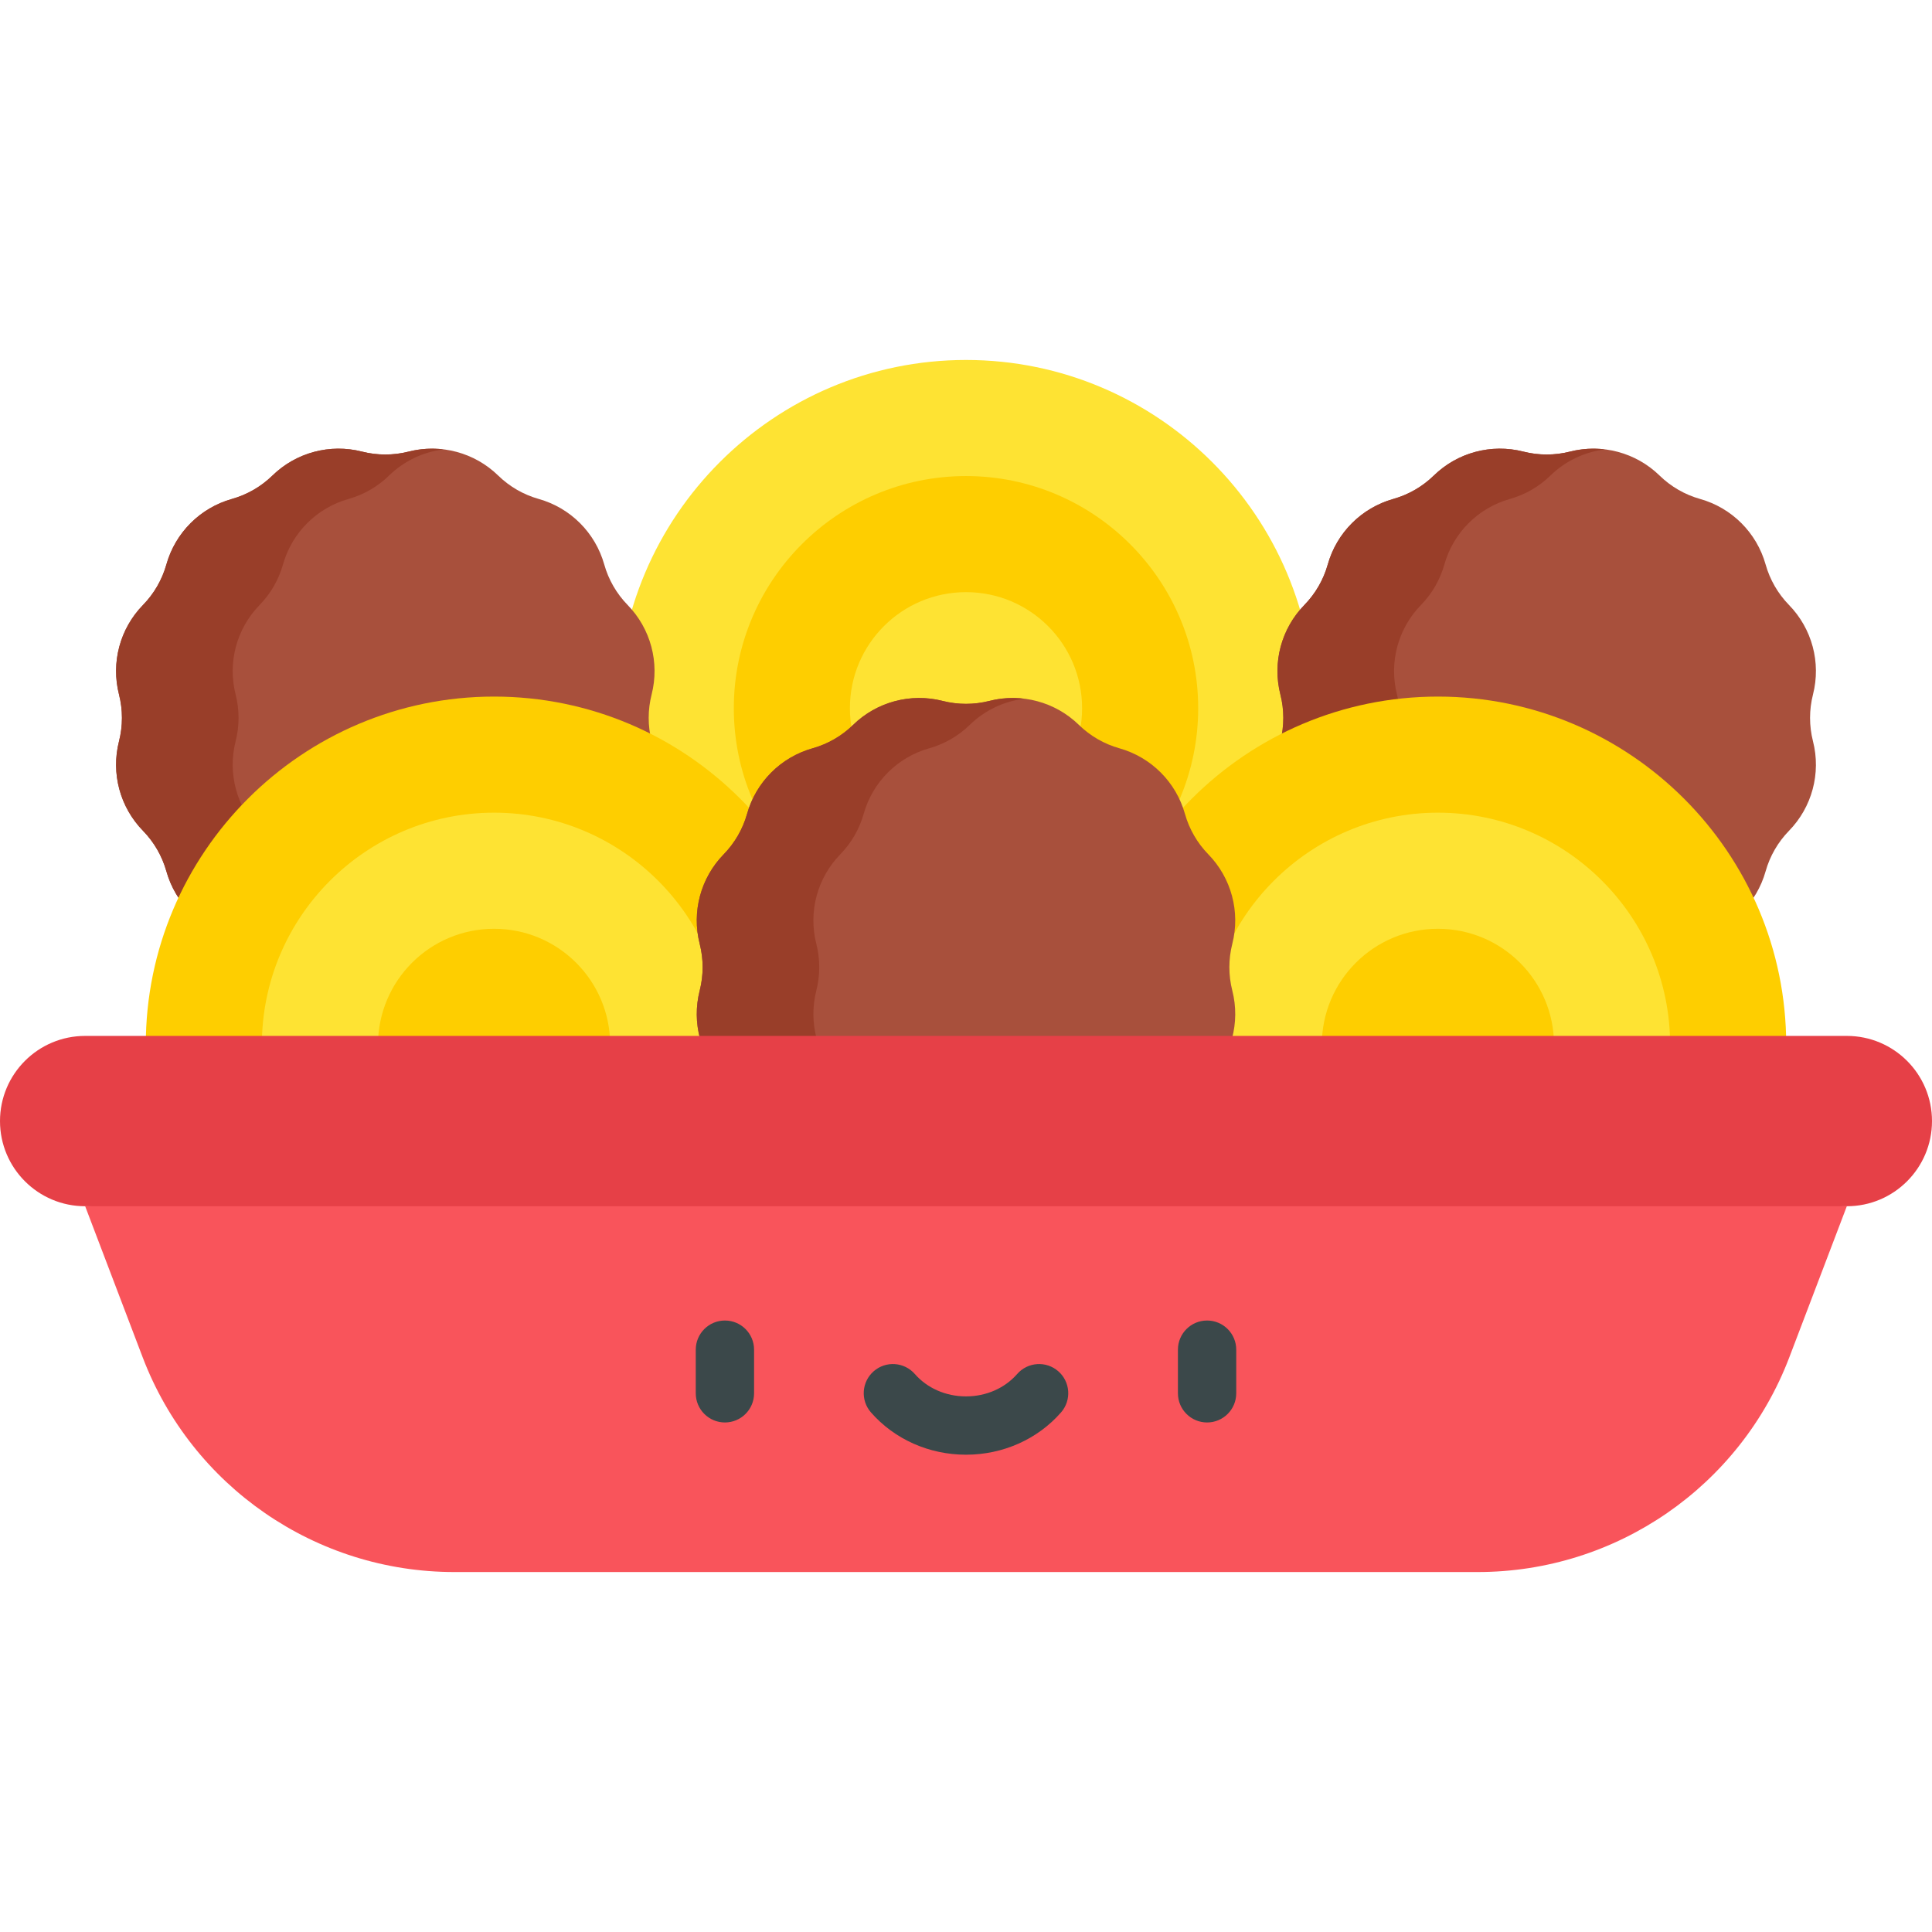 <?xml version="1.0" encoding="iso-8859-1"?>
<!-- Generator: Adobe Illustrator 19.0.0, SVG Export Plug-In . SVG Version: 6.00 Build 0)  -->
<svg version="1.1" id="Capa_1" xmlns="http://www.w3.org/2000/svg" xmlns:xlink="http://www.w3.org/1999/xlink" x="0px" y="0px"
	 viewBox="0 0 512 512" style="enable-background:new 0 0 512 512;" xml:space="preserve">
<path style="fill:#FEE333;" d="M256,279.99c-50.893,0-92.298-41.405-92.298-92.298S205.107,95.395,256,95.395
	s92.298,41.405,92.298,92.298S306.893,279.99,256,279.99z"/>
<path style="fill:#FECE00;" d="M256,249.224c-33.929,0-61.532-27.603-61.532-61.532s27.603-61.532,61.532-61.532
	s61.532,27.603,61.532,61.532S289.929,249.224,256,249.224z"/>
<circle style="fill:#FEE333;" cx="256" cy="187.689" r="30.766"/>
<path style="fill:#A8503C;" d="M31.539,184.051c-2.159-8.475,0.249-17.464,6.357-23.724c2.93-3.003,5.06-6.693,6.197-10.731
	c2.368-8.42,8.948-14.999,17.368-17.368c4.039-1.136,7.728-3.267,10.731-6.197c6.26-6.107,15.249-8.515,23.725-6.357
	c4.066,1.035,8.326,1.035,12.392,0c8.475-2.159,17.464,0.249,23.724,6.357c3.003,2.93,6.693,5.06,10.731,6.197
	c8.42,2.368,14.999,8.948,17.368,17.368c1.136,4.039,3.267,7.728,6.197,10.731c6.108,6.26,8.515,15.249,6.357,23.724
	c-1.035,4.066-1.035,8.326,0,12.392c2.159,8.475-0.249,17.464-6.357,23.724c-2.93,3.003-5.06,6.693-6.197,10.731
	c-2.368,8.42-8.948,14.999-17.368,17.368c-4.039,1.136-7.728,3.267-10.731,6.197c-6.26,6.108-15.249,8.515-23.724,6.357
	c-4.066-1.035-8.326-1.035-12.392,0c-8.475,2.159-17.464-0.249-23.725-6.357c-3.003-2.93-6.693-5.06-10.731-6.197
	c-8.42-2.368-14.999-8.948-17.368-17.368c-1.136-4.039-3.267-7.728-6.197-10.731c-6.108-6.26-8.515-15.249-6.357-23.724
	C32.574,192.377,32.574,188.116,31.539,184.051z"/>
<path style="fill:#993E29;" d="M103.096,254.463c-3.003-2.93-6.693-5.06-10.731-6.197c-8.42-2.368-14.999-8.948-17.368-17.368
	c-1.136-4.038-3.267-7.728-6.197-10.731c-6.108-6.26-8.515-15.249-6.357-23.724c1.035-4.066,1.035-8.327,0-12.392
	c-2.159-8.475,0.249-17.464,6.357-23.724c2.93-3.003,5.06-6.693,6.197-10.731c2.368-8.42,8.948-14.999,17.368-17.368
	c4.039-1.136,7.728-3.266,10.731-6.197c3.993-3.895,9.096-6.278,14.468-6.938c-3.05-0.375-6.186-0.201-9.257,0.581
	c-4.066,1.035-8.326,1.035-12.392,0c-8.475-2.159-17.464,0.249-23.725,6.356c-3.003,2.93-6.693,5.06-10.731,6.197
	c-8.42,2.368-14.999,8.948-17.368,17.368c-1.136,4.038-3.267,7.728-6.197,10.731c-6.108,6.26-8.515,15.249-6.357,23.724
	c1.035,4.066,1.035,8.327,0,12.392c-2.159,8.476,0.249,17.464,6.357,23.724c2.93,3.004,5.06,6.693,6.197,10.731
	c2.368,8.42,8.948,14.999,17.368,17.368c4.039,1.136,7.728,3.267,10.731,6.197c6.26,6.108,15.249,8.515,23.725,6.357
	c4.066-1.035,8.326-1.035,12.392,0c3.07,0.782,6.206,0.956,9.257,0.581C112.193,260.741,107.089,258.358,103.096,254.463z"/>
<path style="fill:#A8503C;" d="M480.461,184.051c2.159-8.475-0.249-17.464-6.357-23.724c-2.93-3.003-5.06-6.693-6.197-10.731
	c-2.368-8.42-8.948-14.999-17.368-17.368c-4.039-1.136-7.728-3.267-10.731-6.197c-6.26-6.107-15.249-8.515-23.724-6.357
	c-4.066,1.035-8.326,1.035-12.392,0c-8.475-2.159-17.464,0.249-23.725,6.357c-3.003,2.93-6.693,5.06-10.731,6.197
	c-8.42,2.368-14.999,8.948-17.368,17.368c-1.136,4.039-3.267,7.728-6.196,10.731c-6.108,6.26-8.515,15.249-6.357,23.724
	c1.035,4.066,1.035,8.326,0,12.392c-2.159,8.475,0.249,17.464,6.357,23.724c2.93,3.003,5.06,6.693,6.196,10.731
	c2.368,8.42,8.948,14.999,17.368,17.368c4.039,1.136,7.728,3.267,10.731,6.197c6.26,6.108,15.249,8.515,23.725,6.357
	c4.066-1.035,8.326-1.035,12.392,0c8.475,2.159,17.464-0.249,23.724-6.357c3.003-2.93,6.693-5.06,10.731-6.197
	c8.42-2.368,14.999-8.948,17.368-17.368c1.136-4.039,3.267-7.728,6.197-10.731c6.108-6.26,8.515-15.249,6.357-23.724
	C479.426,192.377,479.426,188.116,480.461,184.051z"/>
<path style="fill:#993E29;" d="M410.873,254.463c-3.003-2.93-6.693-5.06-10.731-6.197c-8.42-2.368-14.999-8.948-17.368-17.368
	c-1.136-4.038-3.267-7.728-6.197-10.731c-6.108-6.26-8.515-15.249-6.357-23.724c1.035-4.066,1.035-8.327,0-12.392
	c-2.159-8.475,0.249-17.464,6.357-23.724c2.93-3.003,5.06-6.693,6.197-10.731c2.368-8.42,8.948-14.999,17.368-17.368
	c4.039-1.136,7.728-3.266,10.731-6.197c3.993-3.895,9.096-6.278,14.468-6.938c-3.05-0.375-6.186-0.201-9.257,0.581
	c-4.066,1.035-8.326,1.035-12.392,0c-8.475-2.159-17.464,0.249-23.725,6.356c-3.003,2.93-6.693,5.06-10.731,6.197
	c-8.42,2.368-14.999,8.948-17.368,17.368c-1.136,4.038-3.267,7.728-6.197,10.731c-6.108,6.26-8.515,15.249-6.357,23.724
	c1.035,4.066,1.035,8.327,0,12.392c-2.159,8.476,0.249,17.464,6.357,23.724c2.93,3.004,5.06,6.693,6.197,10.731
	c2.368,8.42,8.948,14.999,17.368,17.368c4.039,1.136,7.728,3.267,10.731,6.197c6.26,6.108,15.249,8.515,23.725,6.357
	c4.066-1.035,8.326-1.035,12.392,0c3.07,0.782,6.206,0.956,9.257,0.581C419.97,260.741,414.866,258.358,410.873,254.463z"/>
<path style="fill:#FECE00;" d="M130.933,369.196c50.893,0,92.298-41.405,92.298-92.298S181.826,184.6,130.933,184.6
	s-92.298,41.405-92.298,92.298S80.04,369.196,130.933,369.196z"/>
<path style="fill:#FEE333;" d="M130.933,338.43c33.929,0,61.532-27.603,61.532-61.532s-27.603-61.532-61.532-61.532
	s-61.532,27.603-61.532,61.532S97.004,338.43,130.933,338.43z"/>
<g>
	<circle style="fill:#FECE00;" cx="130.936" cy="276.902" r="30.766"/>
	<path style="fill:#FECE00;" d="M381.067,369.196c-50.893,0-92.298-41.405-92.298-92.298s41.405-92.298,92.298-92.298
		s92.298,41.405,92.298,92.298S431.96,369.196,381.067,369.196z"/>
</g>
<path style="fill:#FEE333;" d="M381.067,338.43c-33.929,0-61.532-27.603-61.532-61.532s27.603-61.532,61.532-61.532
	s61.532,27.603,61.532,61.532S414.996,338.43,381.067,338.43z"/>
<circle style="fill:#FECE00;" cx="381.064" cy="276.902" r="30.766"/>
<path style="fill:#A8503C;" d="M185.427,250.127c-2.159-8.475,0.249-17.464,6.357-23.724c2.93-3.003,5.06-6.693,6.197-10.731
	c2.368-8.42,8.948-14.999,17.368-17.368c4.039-1.136,7.728-3.267,10.731-6.197c6.26-6.107,15.249-8.515,23.724-6.357
	c4.066,1.035,8.326,1.035,12.392,0c8.475-2.159,17.464,0.249,23.724,6.357c3.003,2.93,6.693,5.06,10.731,6.197
	c8.42,2.368,14.999,8.948,17.368,17.368c1.136,4.039,3.267,7.728,6.197,10.731c6.108,6.26,8.515,15.249,6.357,23.724
	c-1.035,4.066-1.035,8.326,0,12.392c2.159,8.475-0.249,17.464-6.357,23.725c-2.93,3.003-5.06,6.693-6.197,10.731
	c-2.368,8.42-8.948,14.999-17.368,17.368c-4.039,1.136-7.728,3.267-10.731,6.197c-6.26,6.108-15.249,8.515-23.724,6.357
	c-4.066-1.035-8.326-1.035-12.392,0c-8.475,2.159-17.464-0.249-23.724-6.357c-3.003-2.93-6.693-5.06-10.731-6.197
	c-8.42-2.368-14.999-8.948-17.368-17.368c-1.136-4.039-3.267-7.728-6.197-10.731c-6.108-6.26-8.515-15.249-6.357-23.725
	C186.463,258.453,186.463,254.193,185.427,250.127z"/>
<path style="fill:#993E29;" d="M256.985,320.539c-3.003-2.93-6.693-5.06-10.731-6.195c-8.42-2.368-14.999-8.948-17.368-17.368
	c-1.136-4.038-3.267-7.728-6.197-10.731c-6.108-6.26-8.515-15.249-6.357-23.724c1.035-4.066,1.035-8.327,0-12.392
	c-2.159-8.476,0.249-17.464,6.357-23.724c2.93-3.004,5.06-6.693,6.197-10.731c2.368-8.42,8.948-14.999,17.368-17.368
	c4.039-1.136,7.728-3.267,10.731-6.197c3.993-3.895,9.096-6.278,14.468-6.938c-3.05-0.375-6.186-0.201-9.257,0.581
	c-4.066,1.035-8.326,1.035-12.392,0c-8.475-2.158-17.464,0.249-23.724,6.357c-3.003,2.93-6.693,5.06-10.731,6.197
	c-8.42,2.368-14.999,8.948-17.368,17.368c-1.136,4.038-3.267,7.728-6.197,10.731c-6.108,6.26-8.515,15.249-6.357,23.724
	c1.035,4.066,1.035,8.327,0,12.392c-2.159,8.475,0.249,17.464,6.357,23.724c2.93,3.003,5.06,6.693,6.197,10.731
	c2.368,8.42,8.948,14.999,17.368,17.368c4.039,1.136,7.728,3.266,10.731,6.195c6.26,6.108,15.249,8.517,23.724,6.357
	c4.066-1.035,8.326-1.035,12.392,0c3.07,0.782,6.206,0.957,9.257,0.581C266.081,326.817,260.978,324.434,256.985,320.539z"/>
<path style="fill:#F9545B;" d="M256,297.097L22.569,319.666l15.234,40.016c13.047,34.272,45.908,56.923,82.579,56.923h271.234
	c36.671,0,69.532-22.651,82.579-56.923l15.234-40.016L256,297.097z"/>
<g>
	<path style="fill:#3B484A;" d="M192.111,376.967c-4.267,0-7.726-3.459-7.726-7.726v-11.563c0-4.267,3.459-7.726,7.726-7.726
		c4.267,0,7.726,3.459,7.726,7.726v11.563C199.838,373.508,196.378,376.967,192.111,376.967z"/>
	<path style="fill:#3B484A;" d="M319.889,376.967c-4.267,0-7.726-3.459-7.726-7.726v-11.563c0-4.267,3.459-7.726,7.726-7.726
		c4.267,0,7.726,3.459,7.726,7.726v11.563C327.615,373.508,324.156,376.967,319.889,376.967z"/>
	<path style="fill:#3B484A;" d="M256,385.512c-9.781,0-18.962-4.087-25.191-11.214c-2.809-3.213-2.481-8.094,0.731-10.902
		c3.213-2.808,8.094-2.481,10.902,0.732c3.295,3.769,8.236,5.931,13.557,5.931c5.322,0,10.263-2.161,13.557-5.93
		c2.809-3.213,7.689-3.541,10.902-0.732c3.213,2.808,3.541,7.689,0.732,10.902C274.963,381.426,265.781,385.512,256,385.512z"/>
</g>
<path style="fill:#E64047;" d="M489.431,274.528H22.569C10.105,274.528,0,284.633,0,297.097l0,0
	c0,12.464,10.105,22.569,22.569,22.569h466.862c12.464,0,22.569-10.105,22.569-22.569l0,0
	C512,284.633,501.896,274.528,489.431,274.528z"/>
<g>
</g>
<g>
</g>
<g>
</g>
<g>
</g>
<g>
</g>
<g>
</g>
<g>
</g>
<g>
</g>
<g>
</g>
<g>
</g>
<g>
</g>
<g>
</g>
<g>
</g>
<g>
</g>
<g>
</g>
</svg>
